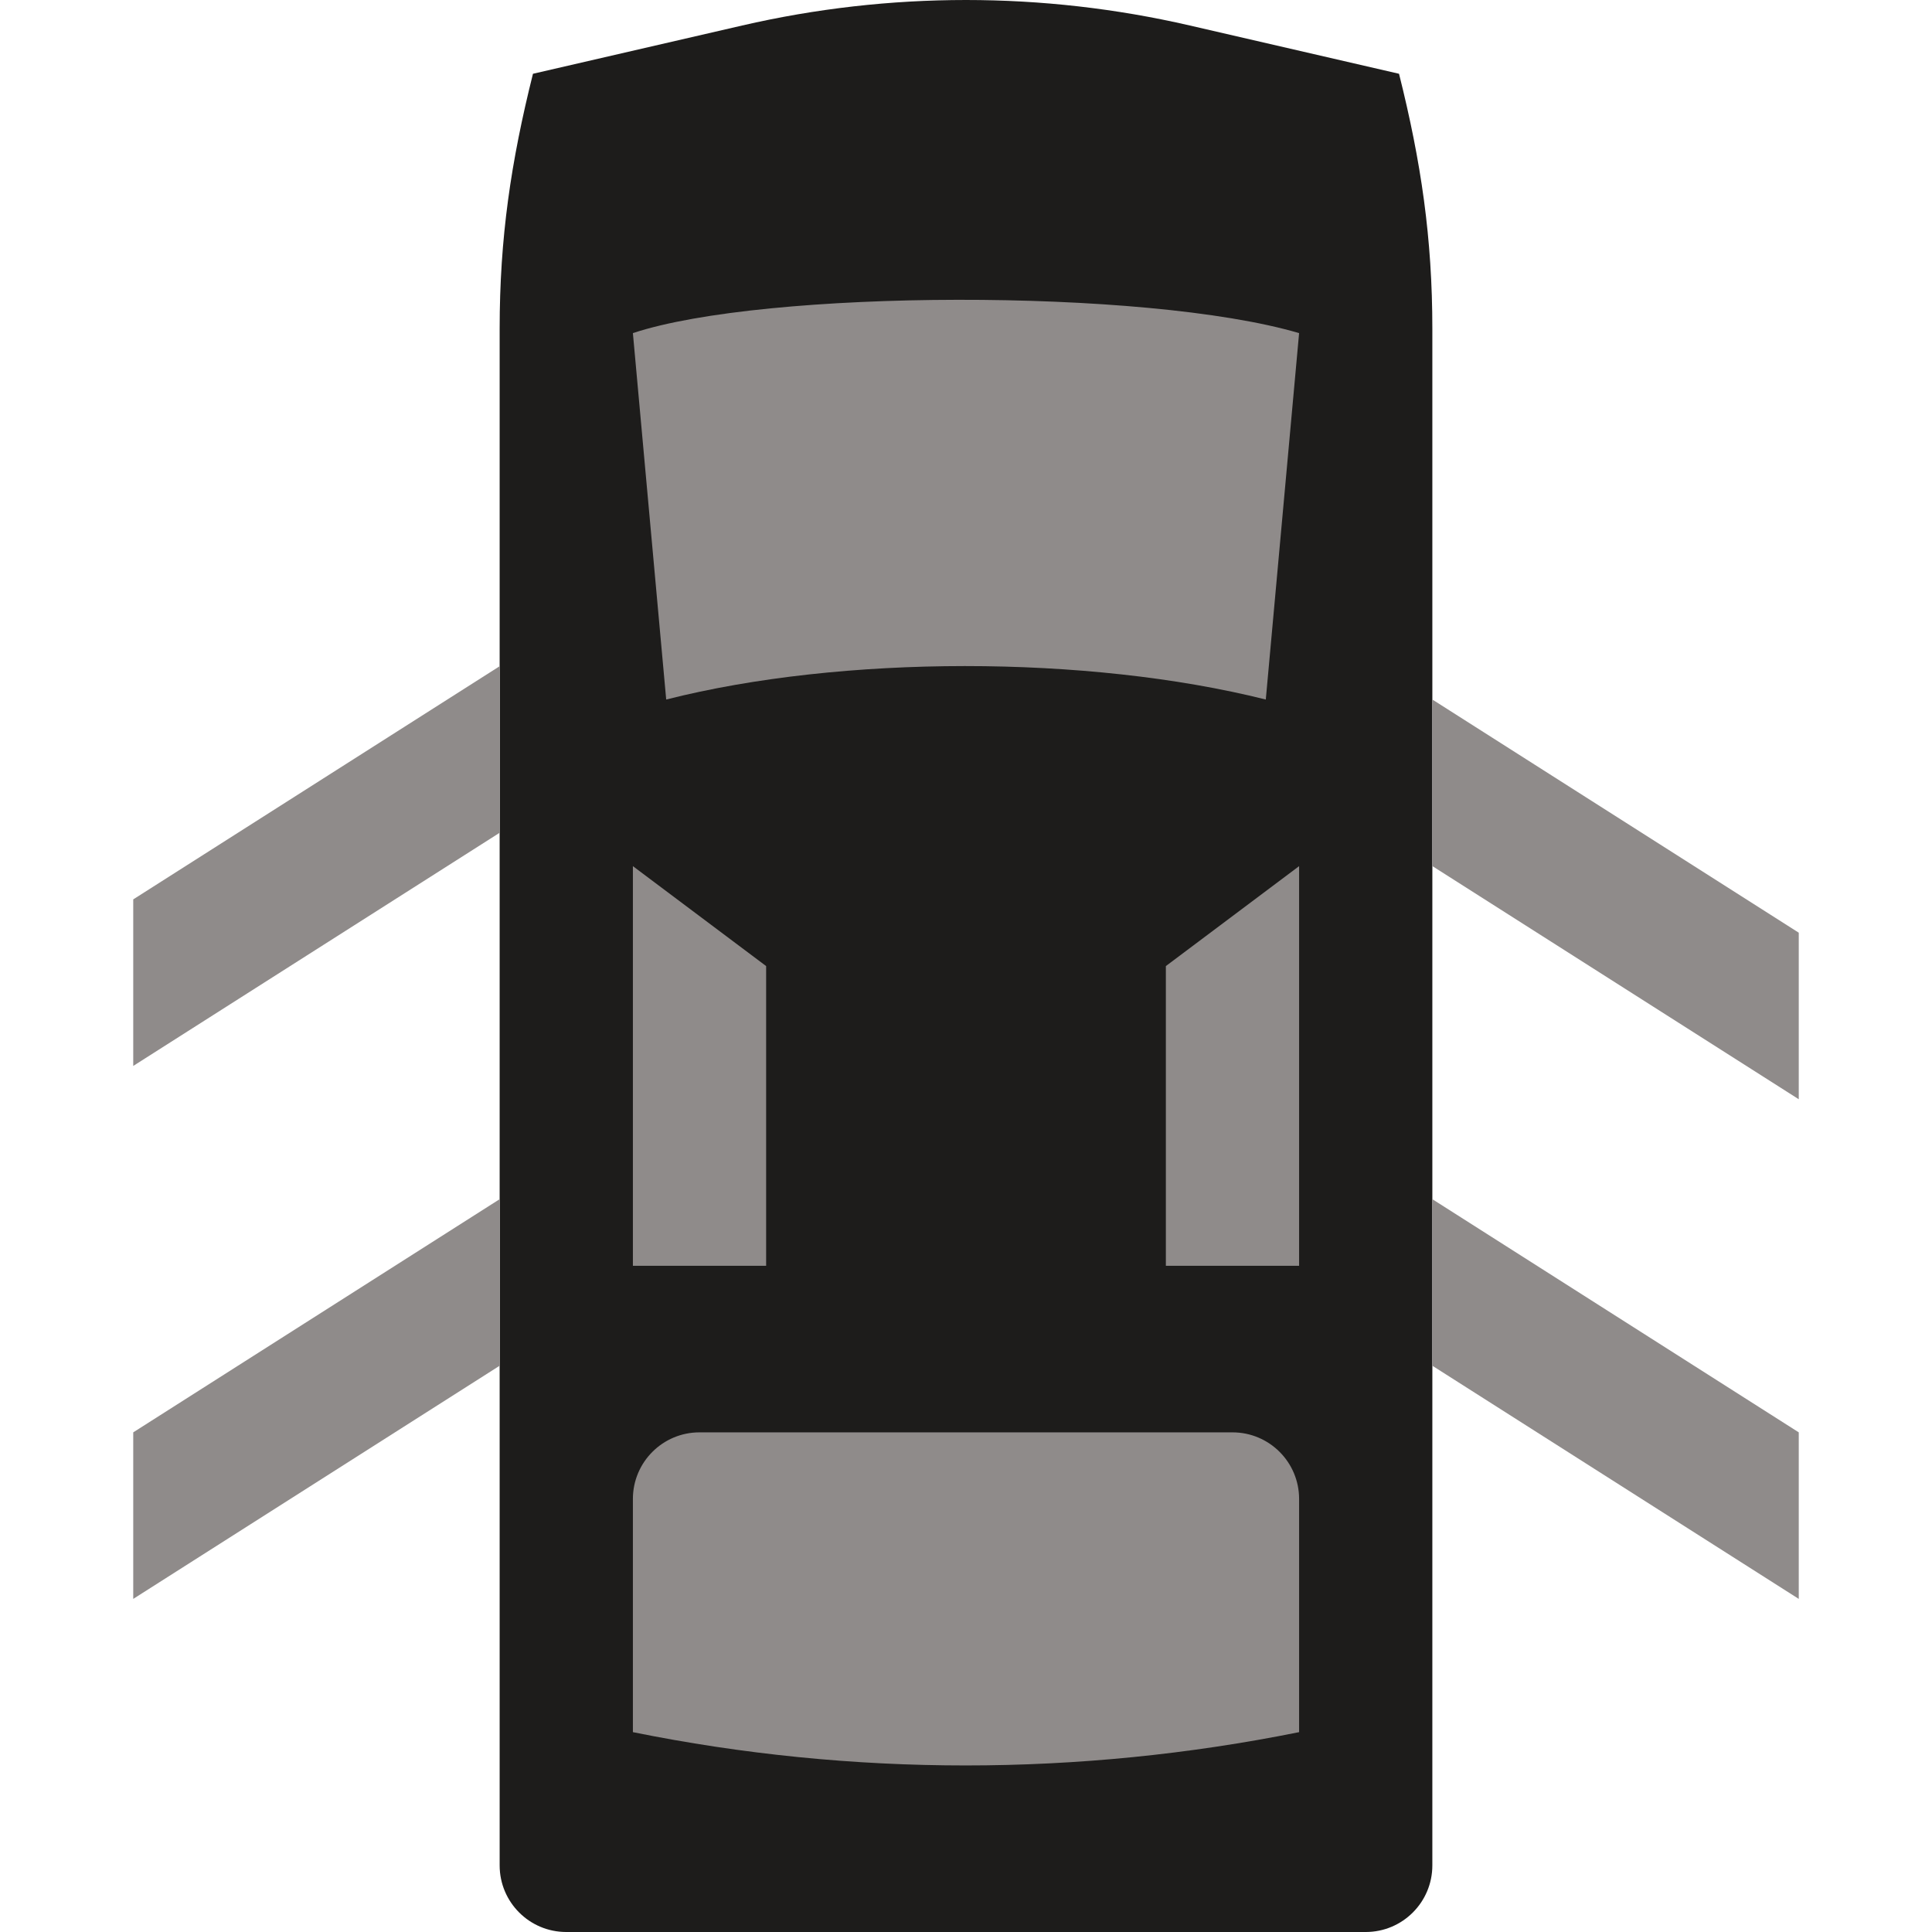 <!DOCTYPE svg PUBLIC "-//W3C//DTD SVG 1.1//EN" "http://www.w3.org/Graphics/SVG/1.1/DTD/svg11.dtd">

<!-- Uploaded to: SVG Repo, www.svgrepo.com, Transformed by: SVG Repo Mixer Tools -->
<svg height="24px" width="24px" version="1.1" id="Layer_1" xmlns="http://www.w3.org/2000/svg" xmlns:xlink="http://www.w3.org/1999/xlink" viewBox="0 0 511.998 511.998" xml:space="preserve" fill="#000000">

<g id="SVGRepo_bgCarrier" stroke-width="0"/>

<g id="SVGRepo_tracerCarrier" stroke-linecap="round" stroke-linejoin="round"/>

<g id="SVGRepo_iconCarrier"> <g> <path style="fill:#1d1c1b;" d="M141.24,19.551L141.24,19.551c-5.844,23.358-8.828,43.502-8.828,67.584v407.208 c0,9.754,7.901,17.655,17.655,17.655H361.93c9.754,0,17.655-7.901,17.655-17.655V87.214c0-24.126-2.966-44.262-8.828-67.663 L315.32,6.76c-39.036-9.013-79.607-9.013-118.643,0L141.24,19.551z"/> <g> <path style="fill:#8f8b8a;" d="M335.447,185.381L335.447,185.381c-47.316-11.847-112.41-11.794-158.897,0l-8.828-97.103 c34.781-11.555,135.795-11.988,176.552,0L335.447,185.381z"/> <path style="fill:#8f8b8a;" d="M344.275,459.036L344.275,459.036c-58.412,11.767-118.413,11.767-176.552,0v-61.793 c0-9.754,7.901-17.655,17.655-17.655H326.62c9.754,0,17.655,7.901,17.655,17.655V459.036z"/> <polygon style="fill:#8f8b8a;" points="476.689,291.312 379.585,229.519 379.585,185.381 476.689,247.174 "/> <polygon style="fill:#8f8b8a;" points="476.689,423.725 379.585,361.932 379.585,317.794 476.689,379.588 "/> <polygon style="fill:#8f8b8a;" points="35.309,282.484 132.413,220.691 132.413,176.553 35.309,238.346 "/> <polygon style="fill:#8f8b8a;" points="35.309,423.725 132.413,361.932 132.413,317.794 35.309,379.588 "/> <polygon style="fill:#8f8b8a;" points="344.275,335.45 308.964,335.45 308.964,256.019 344.275,229.536 "/> <polygon style="fill:#8f8b8a;" points="167.723,335.45 203.033,335.45 203.033,256.019 167.723,229.536 "/> </g> </g> </g>

</svg>
